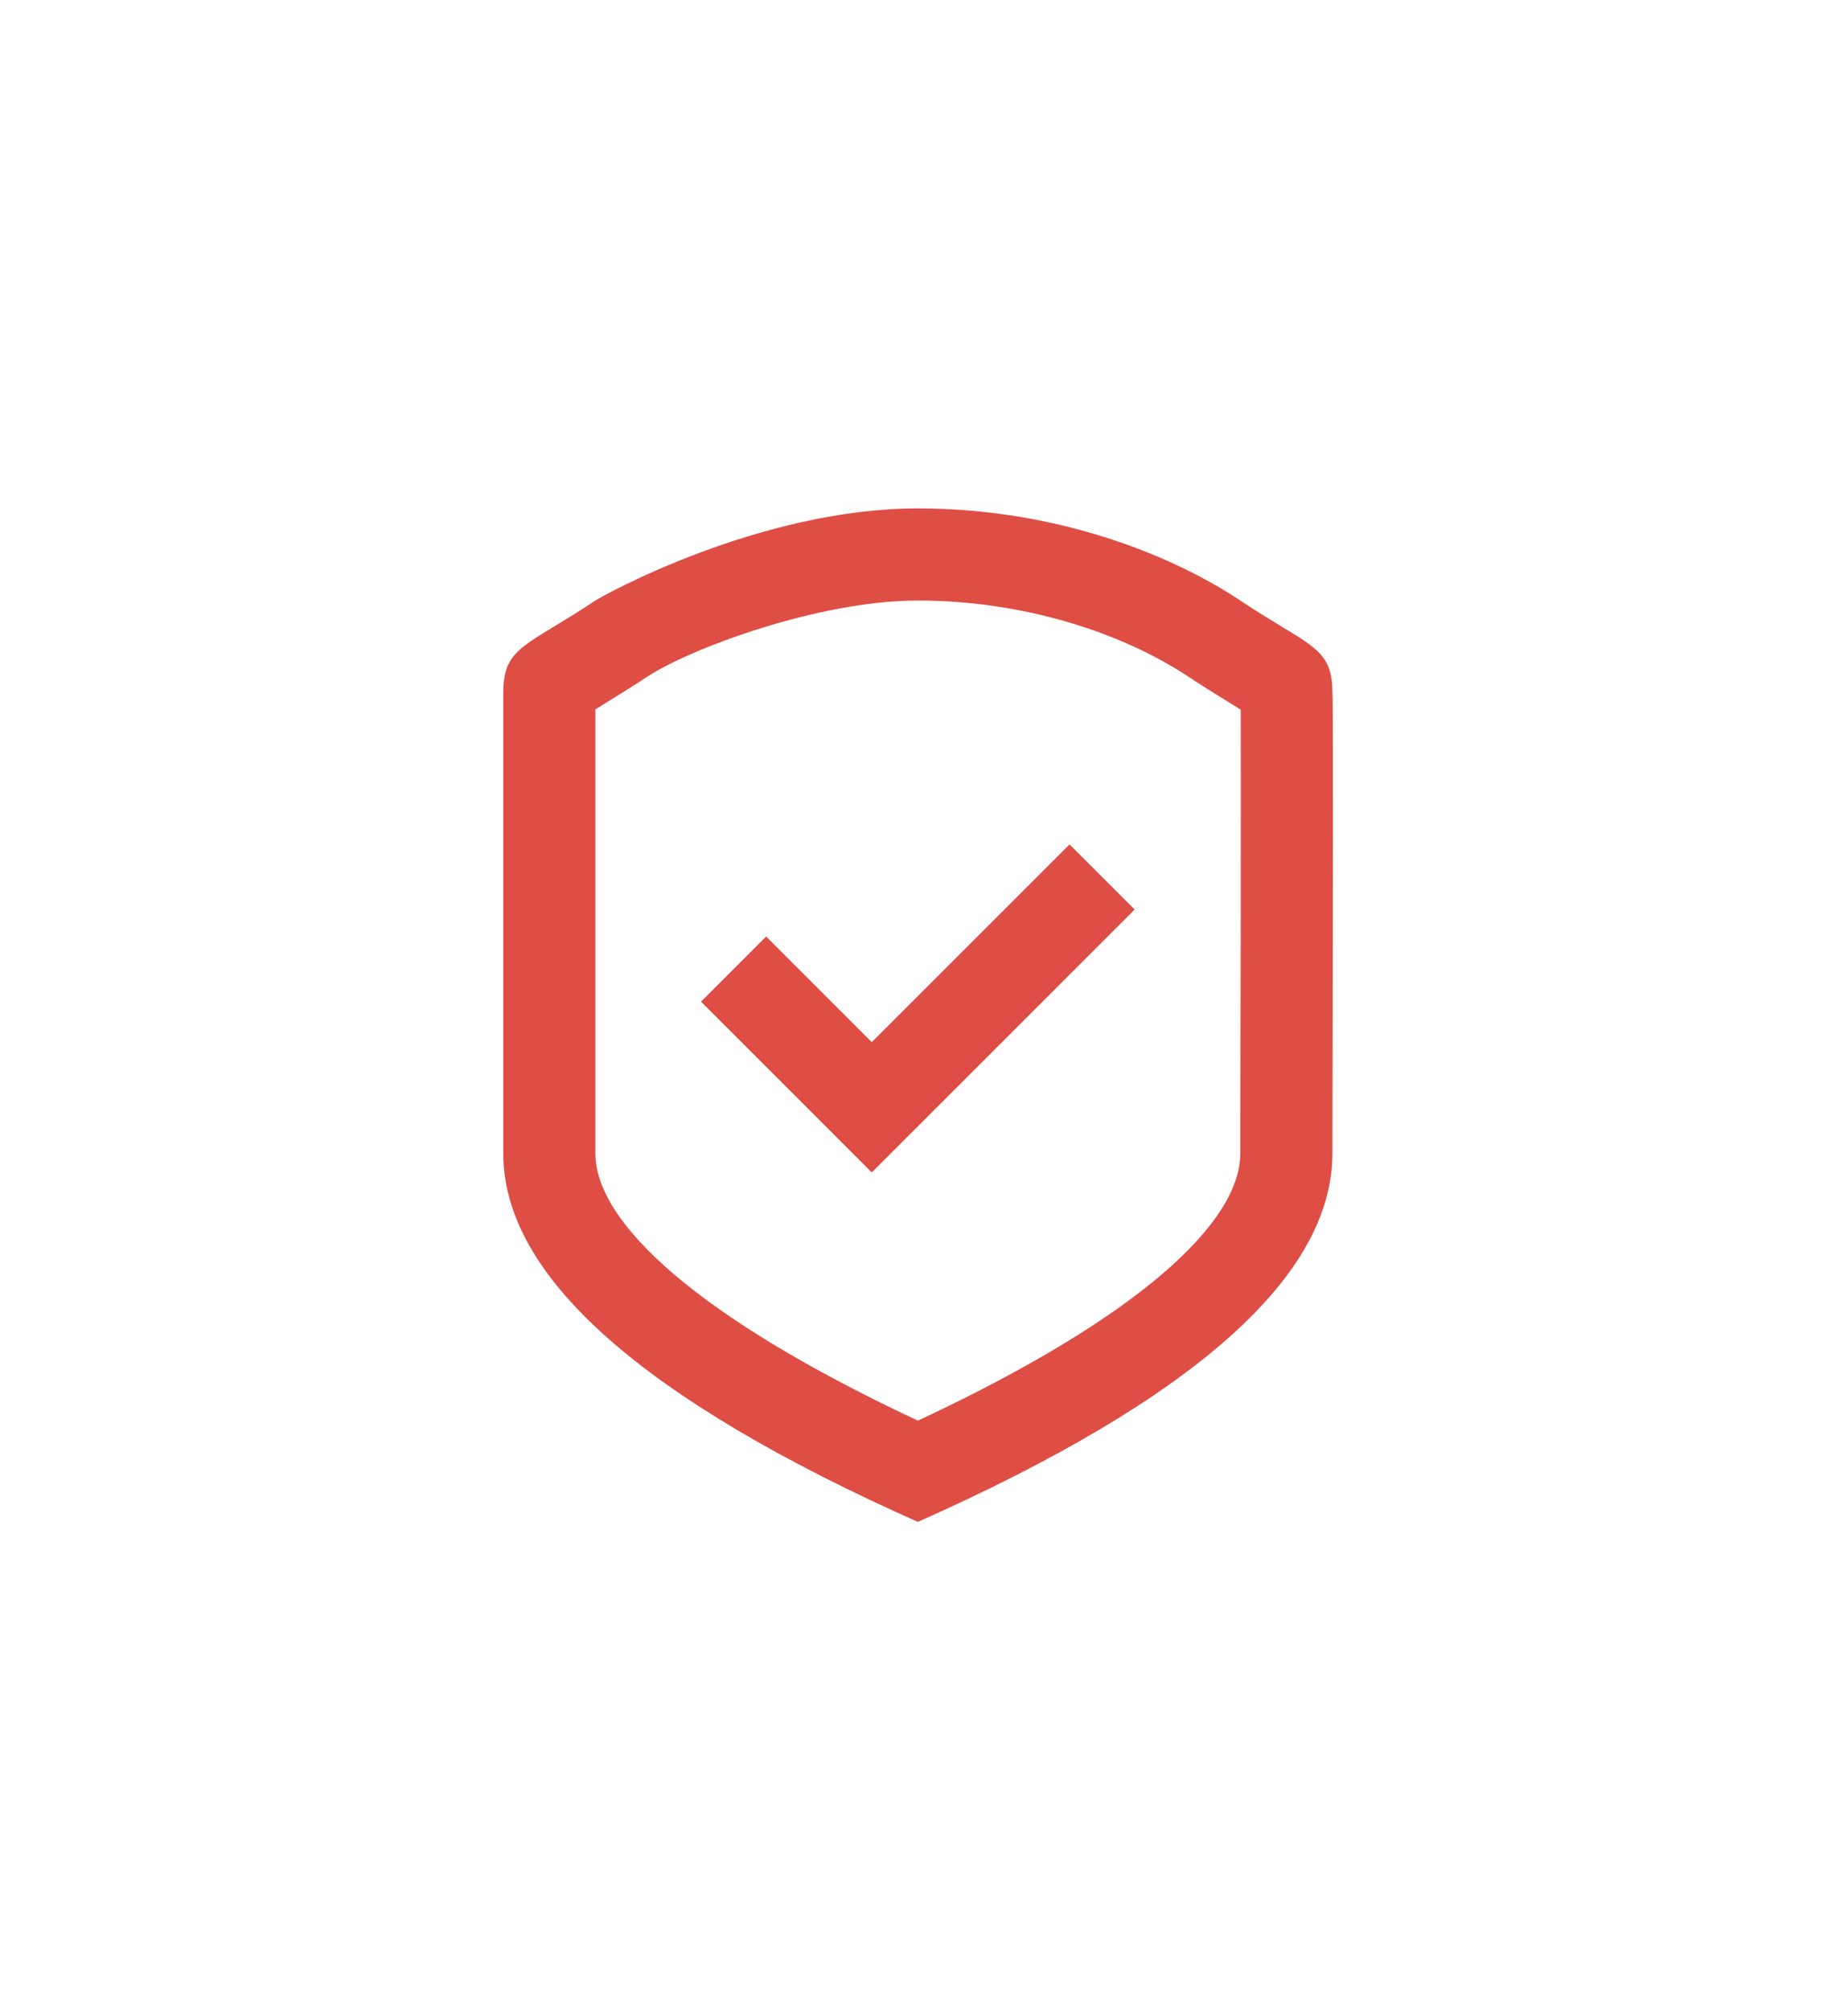 <svg width="57" height="62" viewBox="0 0 57 62" fill="none" xmlns="http://www.w3.org/2000/svg">
<g id="24 / security / shield-ok" filter="url(#filter0_dd)">
<path id="icon" fill-rule="evenodd" clip-rule="evenodd" d="M28.31 46.939C19.785 43.141 15.523 39.352 15.523 35.572V21.364C15.523 20.273 15.941 20.02 17.099 19.318C17.45 19.106 17.869 18.852 18.364 18.522C18.594 18.369 23.427 15.681 28.31 15.681C32.566 15.681 36.124 17.102 38.256 18.522C38.751 18.852 39.17 19.106 39.52 19.318C40.679 20.02 41.097 20.273 41.097 21.364C41.126 21.673 41.112 28.237 41.103 32.439C41.1 33.872 41.097 35.03 41.097 35.572C41.097 39.361 36.835 43.15 28.31 46.939ZM38.256 35.572C38.256 35.245 38.257 34.697 38.258 33.803L38.264 31.028C38.266 30.13 38.267 29.359 38.269 28.624C38.274 25.453 38.272 22.73 38.269 21.889L38.074 21.767C37.615 21.483 37.016 21.111 36.679 20.887C34.582 19.488 31.521 18.522 28.31 18.522C25.238 18.522 21.246 20.016 19.94 20.887C19.604 21.111 19.005 21.483 18.546 21.767L18.546 21.767L18.364 21.88V35.572C18.364 37.716 21.531 40.643 28.311 43.816C35.09 40.65 38.256 37.724 38.256 35.572ZM32.989 26.043L26.889 32.142L23.631 28.884L21.622 30.894L26.889 36.161L34.998 28.052L32.989 26.043Z" fill="#DE4E45"/>
</g>
<defs>
<filter id="filter0_dd" x="-3.74" y="-0.74" width="64.1" height="64.1" filterUnits="userSpaceOnUse" color-interpolation-filters="sRGB">
<feFlood flood-opacity="0" result="BackgroundImageFix"/>
<feColorMatrix in="SourceAlpha" type="matrix" values="0 0 0 0 0 0 0 0 0 0 0 0 0 0 0 0 0 0 127 0"/>
<feOffset/>
<feGaussianBlur stdDeviation="7.5"/>
<feColorMatrix type="matrix" values="0 0 0 0 1 0 0 0 0 0.617 0 0 0 0 0.709 0 0 0 0.6 0"/>
<feBlend mode="normal" in2="BackgroundImageFix" result="effect1_dropShadow"/>
<feColorMatrix in="SourceAlpha" type="matrix" values="0 0 0 0 0 0 0 0 0 0 0 0 0 0 0 0 0 0 127 0"/>
<feOffset/>
<feGaussianBlur stdDeviation="5"/>
<feColorMatrix type="matrix" values="0 0 0 0 1 0 0 0 0 0.821 0 0 0 0 0.821 0 0 0 0.25 0"/>
<feBlend mode="normal" in2="effect1_dropShadow" result="effect2_dropShadow"/>
<feBlend mode="normal" in="SourceGraphic" in2="effect2_dropShadow" result="shape"/>
</filter>
</defs>
</svg>
